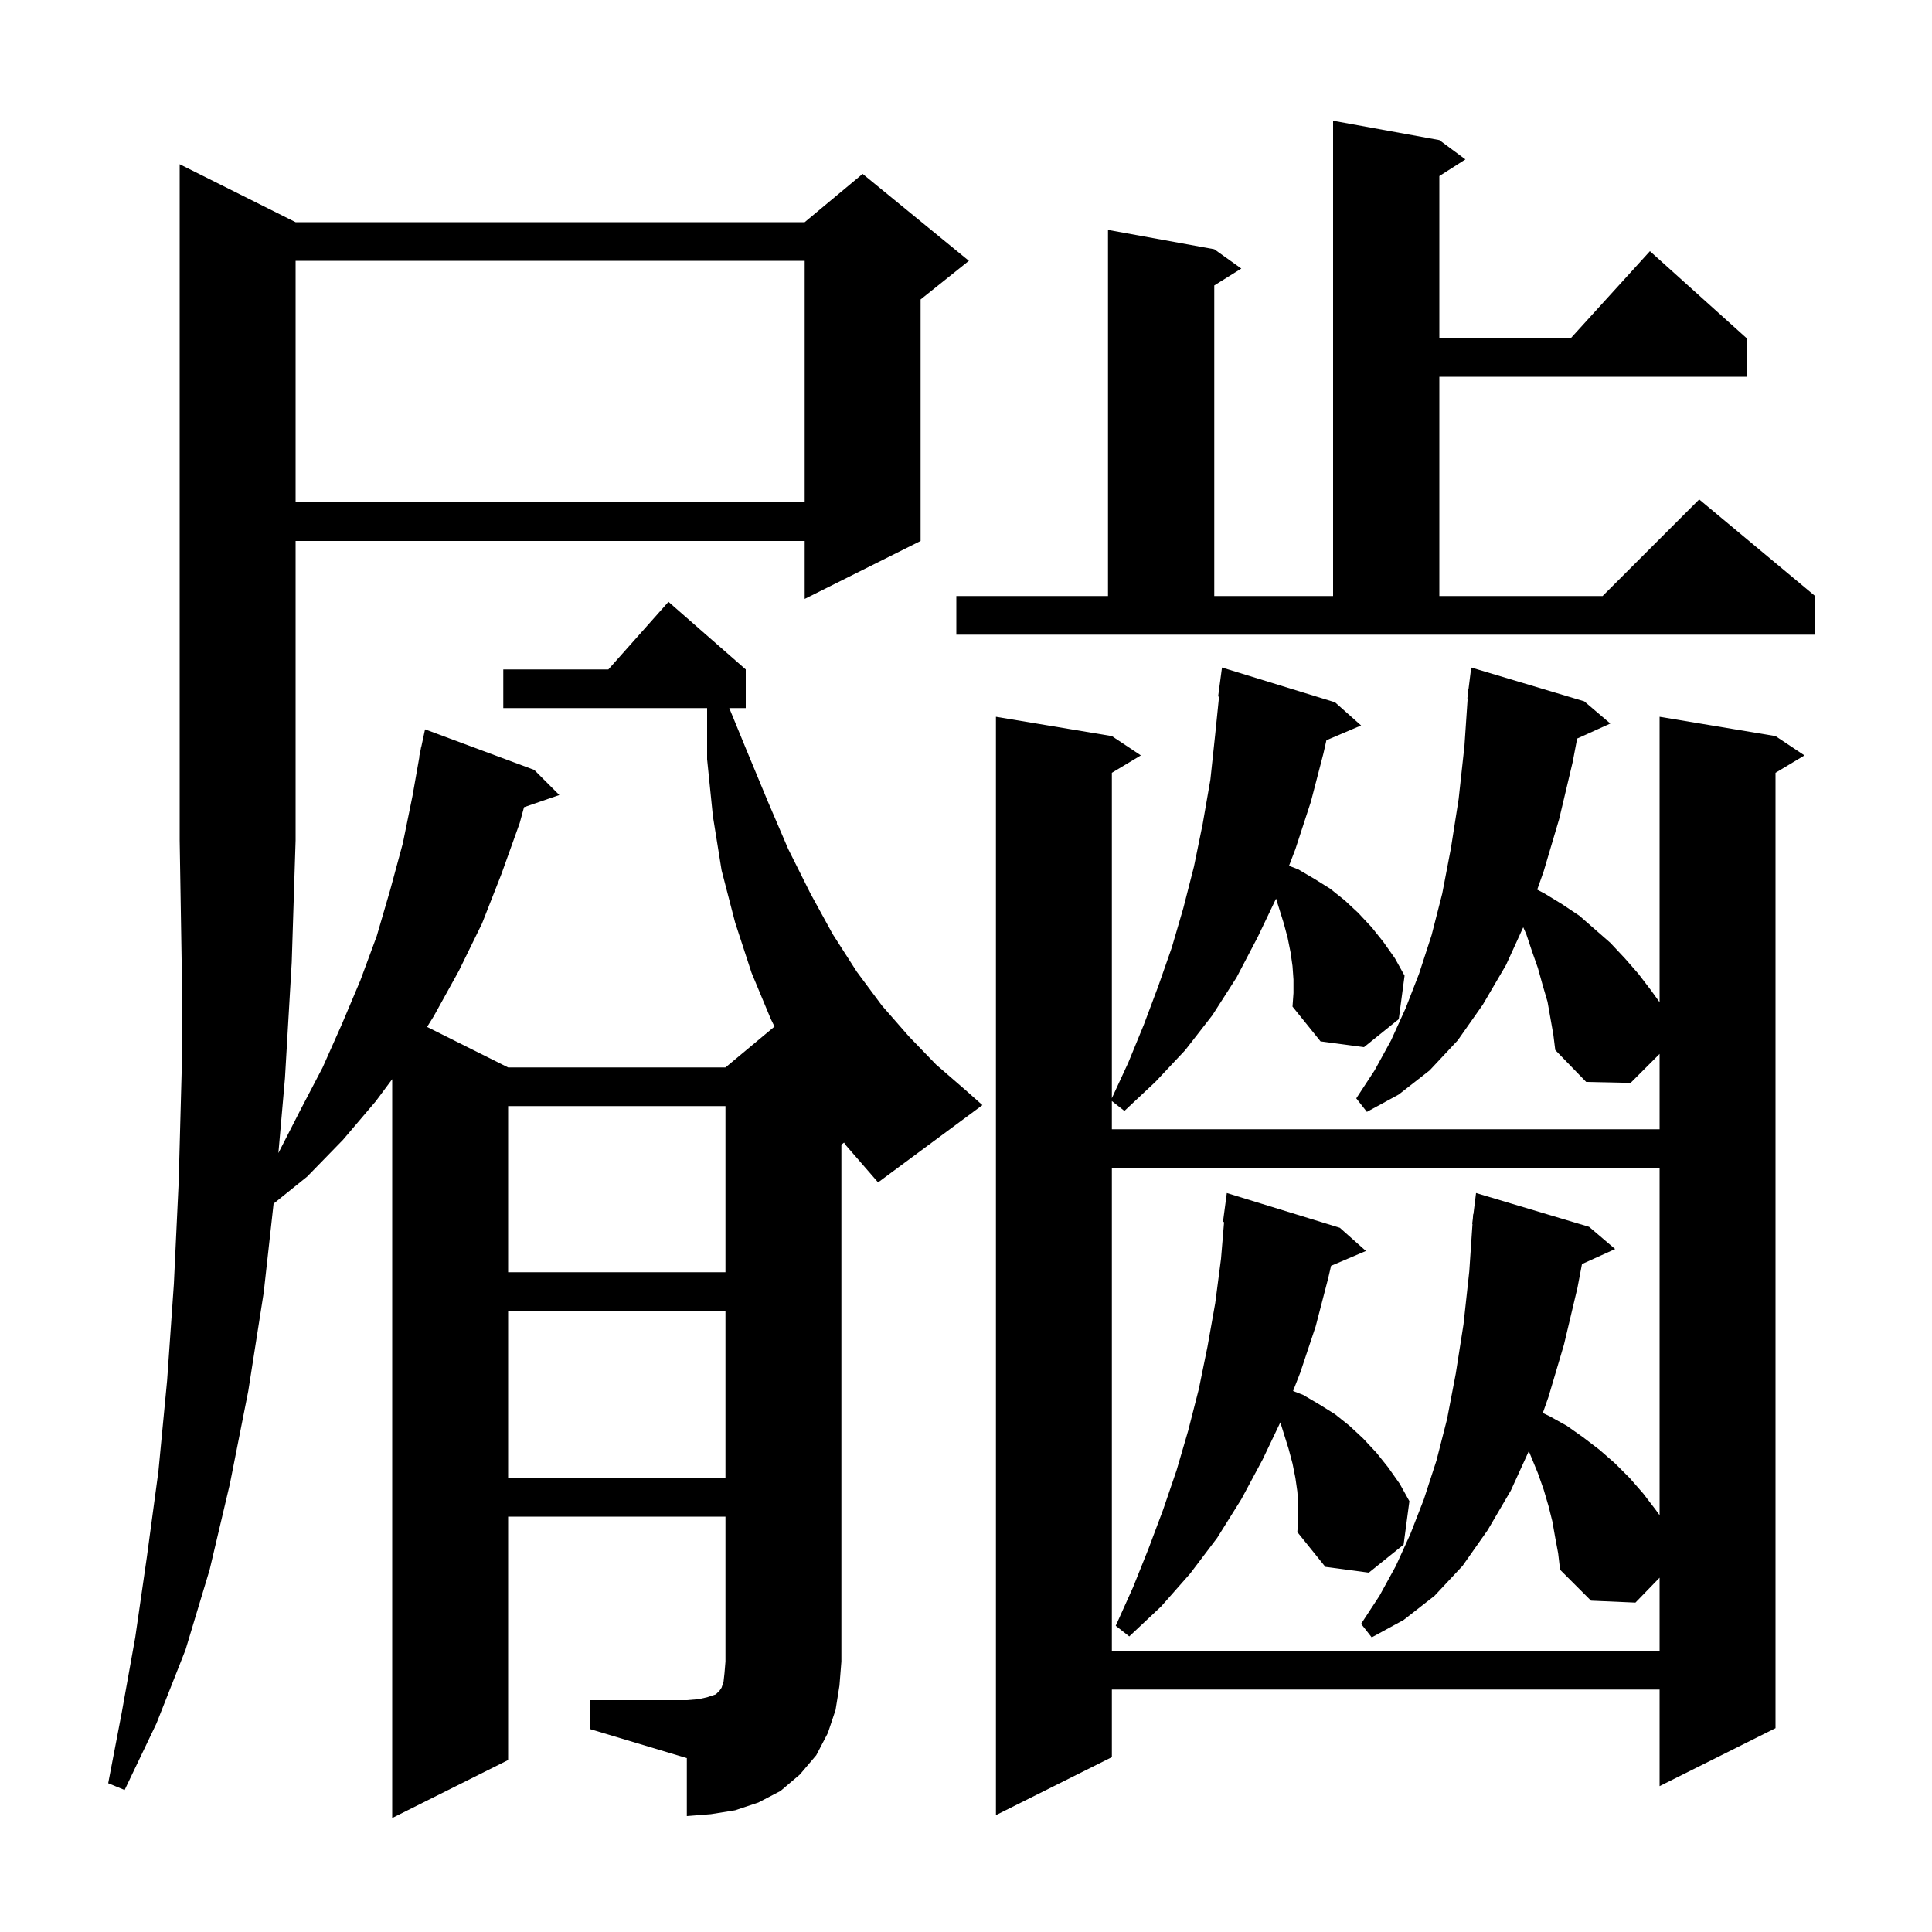 <svg xmlns="http://www.w3.org/2000/svg" xmlns:xlink="http://www.w3.org/1999/xlink" version="1.1" baseProfile="full" viewBox="0 0 200 200" width="200" height="200">
<g fill="black">
<path d="M 61.1 176.0 L 71.1 176.0 L 72.3 175.9 L 73.2 175.7 L 74.1 175.4 L 74.5 175.0 L 74.7 174.7 L 74.9 174.1 L 75.0 173.2 L 75.1 172.0 L 75.1 157.0 L 52.6 157.0 L 52.6 182.2 L 40.6 188.2 L 40.6 111.716 L 38.9 114.0 L 35.5 118.0 L 31.8 121.8 L 28.322 124.599 L 27.3 133.8 L 25.7 144.0 L 23.8 153.6 L 21.7 162.5 L 19.2 170.8 L 16.2 178.4 L 12.9 185.3 L 11.2 184.6 L 12.6 177.3 L 14.0 169.5 L 15.2 161.2 L 16.4 152.3 L 17.3 142.9 L 18.0 132.9 L 18.5 122.3 L 18.8 111.1 L 18.8 99.3 L 18.6 87.0 L 18.6 17.0 L 30.6 23.0 L 83.3 23.0 L 89.3 18.0 L 100.3 27.0 L 95.3 31.0 L 95.3 56.0 L 83.3 62.0 L 83.3 56.0 L 30.6 56.0 L 30.6 87.0 L 30.2 99.6 L 29.5 111.6 L 28.819 119.363 L 31.1 114.9 L 33.4 110.5 L 35.4 106.0 L 37.3 101.5 L 39.0 96.9 L 40.4 92.1 L 41.7 87.3 L 42.7 82.4 L 43.423 78.303 L 43.4 78.3 L 43.533 77.678 L 43.6 77.3 L 43.614 77.303 L 44.0 75.5 L 55.3 79.7 L 57.9 82.3 L 54.247 83.562 L 53.8 85.2 L 51.9 90.5 L 49.9 95.6 L 47.5 100.5 L 44.9 105.2 L 44.212 106.306 L 52.6 110.5 L 75.1 110.5 L 80.177 106.27 L 79.8 105.5 L 77.8 100.7 L 76.1 95.5 L 74.7 90.1 L 73.8 84.5 L 73.2 78.6 L 73.2 73.3 L 52.1 73.3 L 52.1 69.3 L 62.978 69.3 L 69.2 62.3 L 77.2 69.3 L 77.2 73.3 L 75.493 73.3 L 77.3 77.7 L 79.5 83.0 L 81.6 87.9 L 83.9 92.5 L 86.2 96.7 L 88.7 100.6 L 91.3 104.1 L 94.1 107.3 L 96.9 110.2 L 99.9 112.8 L 101.7 114.4 L 90.9 122.4 L 87.6 118.6 L 87.374 118.281 L 87.1 118.5 L 87.1 172.0 L 86.9 174.5 L 86.5 177.0 L 85.7 179.4 L 84.5 181.7 L 82.8 183.7 L 80.8 185.4 L 78.5 186.6 L 76.1 187.4 L 73.6 187.8 L 71.1 188.0 L 71.1 182.0 L 61.1 179.0 Z M 133.9 101.4 L 133.8 100.0 L 133.6 98.6 L 133.3 97.1 L 132.9 95.6 L 132.096 93.027 L 130.2 97.0 L 128.0 101.2 L 125.5 105.1 L 122.7 108.7 L 119.6 112.0 L 116.4 115.0 L 115.1 113.979 L 115.1 116.9 L 171.8 116.9 L 171.8 109.1 L 168.8 112.1 L 164.2 112.0 L 161.0 108.7 L 160.8 107.1 L 160.2 103.7 L 159.7 102.0 L 159.2 100.2 L 158.6 98.5 L 158.0 96.7 L 157.685 95.991 L 155.9 99.9 L 153.5 104.0 L 150.9 107.7 L 148.0 110.8 L 144.8 113.3 L 141.5 115.1 L 140.4 113.7 L 142.3 110.8 L 144.0 107.7 L 145.5 104.4 L 146.9 100.8 L 148.2 96.8 L 149.3 92.5 L 150.2 87.8 L 151.0 82.7 L 151.6 77.2 L 151.932 72.301 L 151.9 72.3 L 151.97 71.737 L 152.0 71.3 L 152.025 71.303 L 152.3 69.1 L 164.0 72.6 L 166.7 74.9 L 163.266 76.455 L 162.8 78.9 L 161.4 84.8 L 159.8 90.2 L 159.131 92.095 L 159.9 92.5 L 161.7 93.6 L 163.5 94.8 L 166.7 97.6 L 168.2 99.2 L 169.6 100.8 L 170.9 102.5 L 171.8 103.746 L 171.8 74.2 L 183.8 76.2 L 186.8 78.2 L 183.8 80.0 L 183.8 178.9 L 171.8 184.9 L 171.8 174.9 L 115.1 174.9 L 115.1 181.9 L 103.1 187.9 L 103.1 74.2 L 115.1 76.2 L 118.1 78.2 L 115.1 80.0 L 115.1 113.683 L 116.8 110.0 L 118.4 106.1 L 119.9 102.1 L 121.3 98.1 L 122.5 94.0 L 123.6 89.7 L 124.5 85.3 L 125.3 80.7 L 125.8 76.0 L 126.197 72.105 L 126.1 72.1 L 126.5 69.1 L 138.2 72.7 L 140.9 75.1 L 137.31 76.629 L 137.0 78.0 L 135.7 83.0 L 134.1 87.9 L 133.439 89.626 L 134.4 90.0 L 136.1 91.0 L 137.7 92.0 L 139.2 93.2 L 140.6 94.5 L 142.0 96.0 L 143.2 97.5 L 144.4 99.2 L 145.4 101.0 L 144.8 105.5 L 141.2 108.4 L 136.7 107.8 L 133.8 104.2 L 133.9 102.8 Z M 161.0 159.2 L 160.7 157.5 L 160.3 155.9 L 159.8 154.2 L 159.2 152.5 L 158.262 150.222 L 156.4 154.3 L 154.0 158.4 L 151.4 162.1 L 148.5 165.2 L 145.3 167.7 L 142.0 169.5 L 140.9 168.1 L 142.8 165.2 L 144.5 162.1 L 146.0 158.8 L 147.4 155.2 L 148.7 151.2 L 149.8 146.9 L 150.7 142.2 L 151.5 137.1 L 152.1 131.6 L 152.432 126.701 L 152.4 126.7 L 152.47 126.137 L 152.5 125.7 L 152.525 125.703 L 152.8 123.5 L 164.5 127.0 L 167.2 129.3 L 163.766 130.855 L 163.3 133.3 L 161.9 139.2 L 160.3 144.6 L 159.71 146.273 L 160.4 146.6 L 162.2 147.6 L 163.9 148.8 L 165.6 150.1 L 167.2 151.5 L 168.7 153.0 L 170.1 154.6 L 171.4 156.3 L 171.8 156.854 L 171.8 120.9 L 115.1 120.9 L 115.1 170.9 L 171.8 170.9 L 171.8 163.322 L 169.3 165.9 L 164.7 165.7 L 161.5 162.5 L 161.3 160.8 Z M 134.4 155.8 L 134.3 154.4 L 134.1 153.0 L 133.8 151.5 L 133.4 150.0 L 132.539 147.246 L 130.7 151.1 L 128.5 155.2 L 126.0 159.2 L 123.2 162.9 L 120.2 166.3 L 116.9 169.4 L 115.5 168.3 L 117.3 164.3 L 118.9 160.3 L 120.4 156.3 L 121.8 152.2 L 123.0 148.1 L 124.1 143.8 L 125.0 139.4 L 125.8 134.9 L 126.4 130.3 L 126.716 126.506 L 126.6 126.5 L 127.0 123.5 L 138.7 127.1 L 141.4 129.5 L 137.791 131.037 L 137.5 132.3 L 136.2 137.3 L 134.6 142.1 L 133.858 143.995 L 134.9 144.4 L 136.6 145.4 L 138.2 146.4 L 139.7 147.6 L 141.1 148.9 L 142.5 150.4 L 143.7 151.9 L 144.9 153.6 L 145.9 155.4 L 145.3 159.9 L 141.7 162.8 L 137.2 162.2 L 134.3 158.6 L 134.4 157.2 Z M 52.6 135.7 L 52.6 153.0 L 75.1 153.0 L 75.1 135.7 Z M 52.6 114.5 L 52.6 131.7 L 75.1 131.7 L 75.1 114.5 Z M 99.0 61.7 L 114.7 61.7 L 114.7 23.8 L 125.7 25.8 L 128.5 27.8 L 125.7 29.55 L 125.7 61.7 L 138.0 61.7 L 138.0 12.5 L 149.0 14.5 L 151.7 16.5 L 149.0 18.223 L 149.0 35.0 L 162.618 35.0 L 170.8 26.0 L 180.8 35.0 L 180.8 39.0 L 149.0 39.0 L 149.0 61.7 L 165.9 61.7 L 175.9 51.7 L 187.9 61.7 L 187.9 65.7 L 99.0 65.7 Z M 30.6 27.0 L 30.6 52.0 L 83.3 52.0 L 83.3 27.0 Z " />
</g>
</svg>
